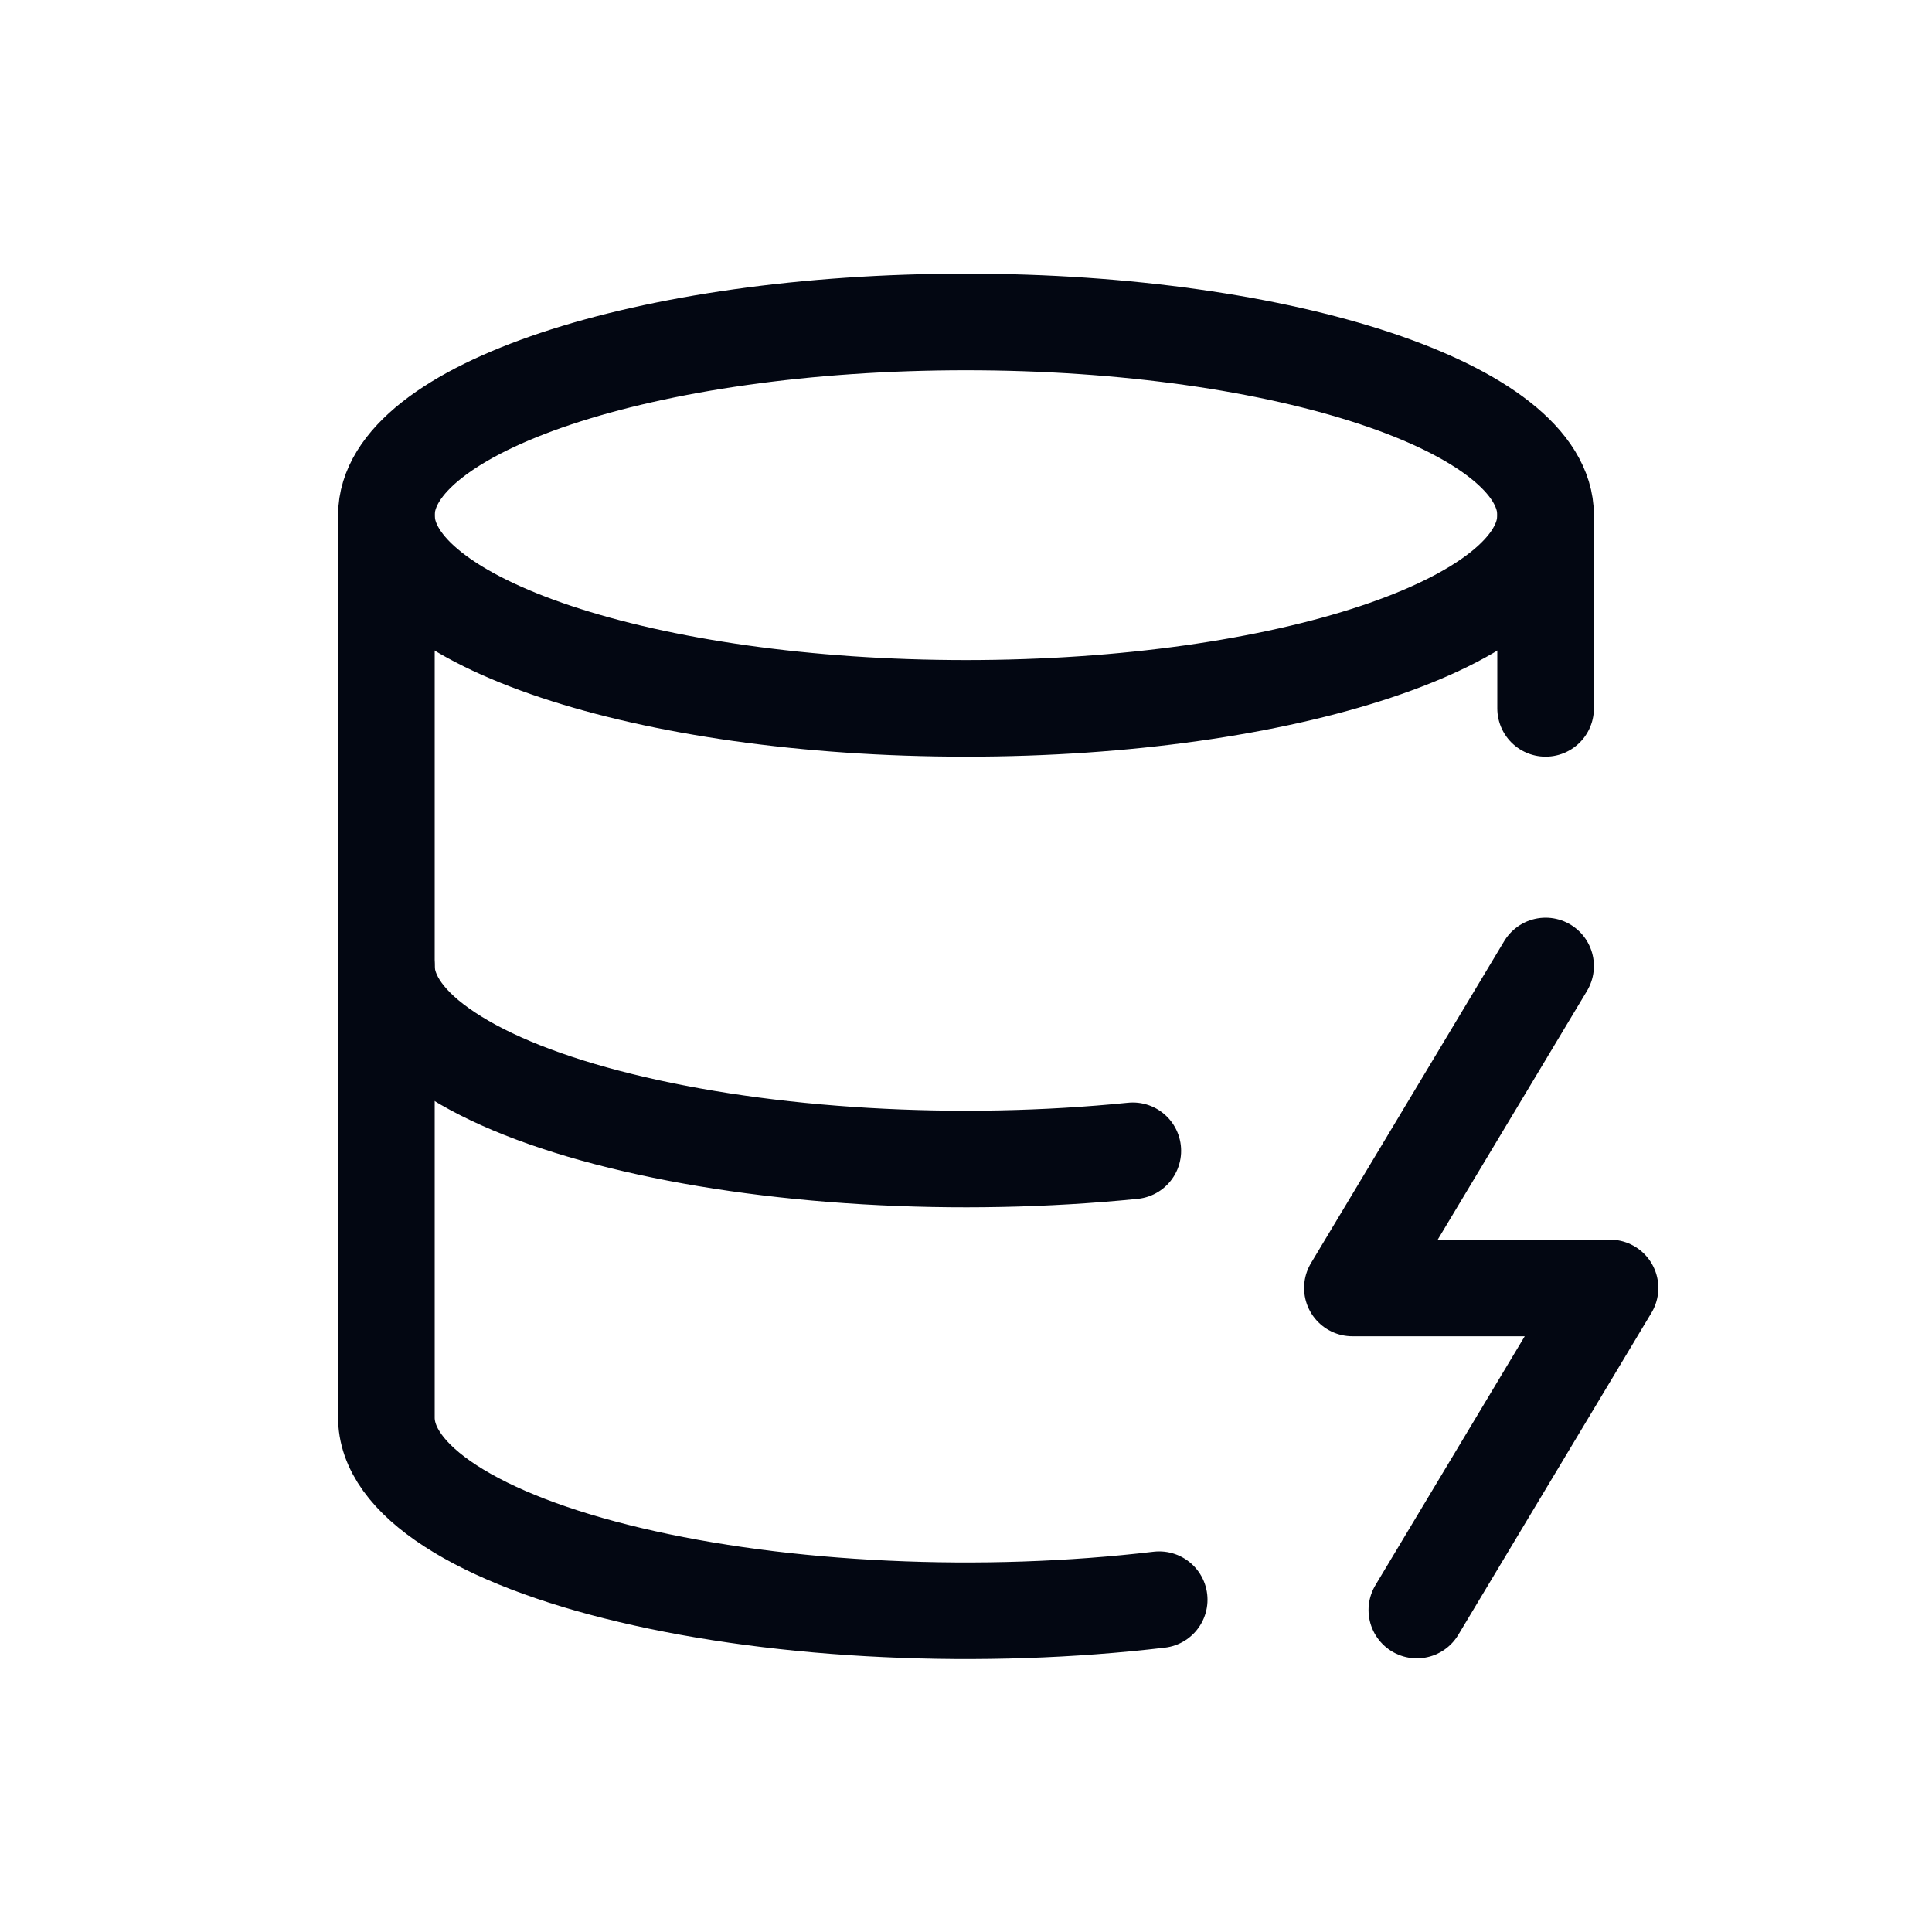 <svg width="20" height="20" viewBox="0 0 20 20" fill="none" xmlns="http://www.w3.org/2000/svg">
<path d="M10 7.333C13.314 7.333 16 6.438 16 5.333C16 4.229 13.314 3.333 10 3.333C6.686 3.333 4 4.229 4 5.333C4 6.438 6.686 7.333 10 7.333Z" stroke="#030712" stroke-linecap="round" stroke-linejoin="round"/>
<path d="M4 5.333V14.667C3.996 14.987 4.224 15.304 4.664 15.589C5.103 15.874 5.742 16.12 6.526 16.305C7.311 16.491 8.217 16.611 9.17 16.655C10.123 16.7 11.093 16.667 12 16.56" stroke="#030712" stroke-linecap="round" stroke-linejoin="round"/>
<path d="M16 5.333V7.333" stroke="#030712" stroke-linecap="round" stroke-linejoin="round"/>
<path d="M16 10L14 13.333H16.667L14.667 16.667" stroke="#030712" stroke-linecap="round" stroke-linejoin="round"/>
<path d="M4 10C4.001 10.312 4.22 10.619 4.641 10.897C5.061 11.176 5.671 11.418 6.422 11.603C7.173 11.789 8.043 11.914 8.964 11.968C9.885 12.022 10.831 12.003 11.727 11.913" stroke="#030712" stroke-linecap="round" stroke-linejoin="round"/>
</svg>
